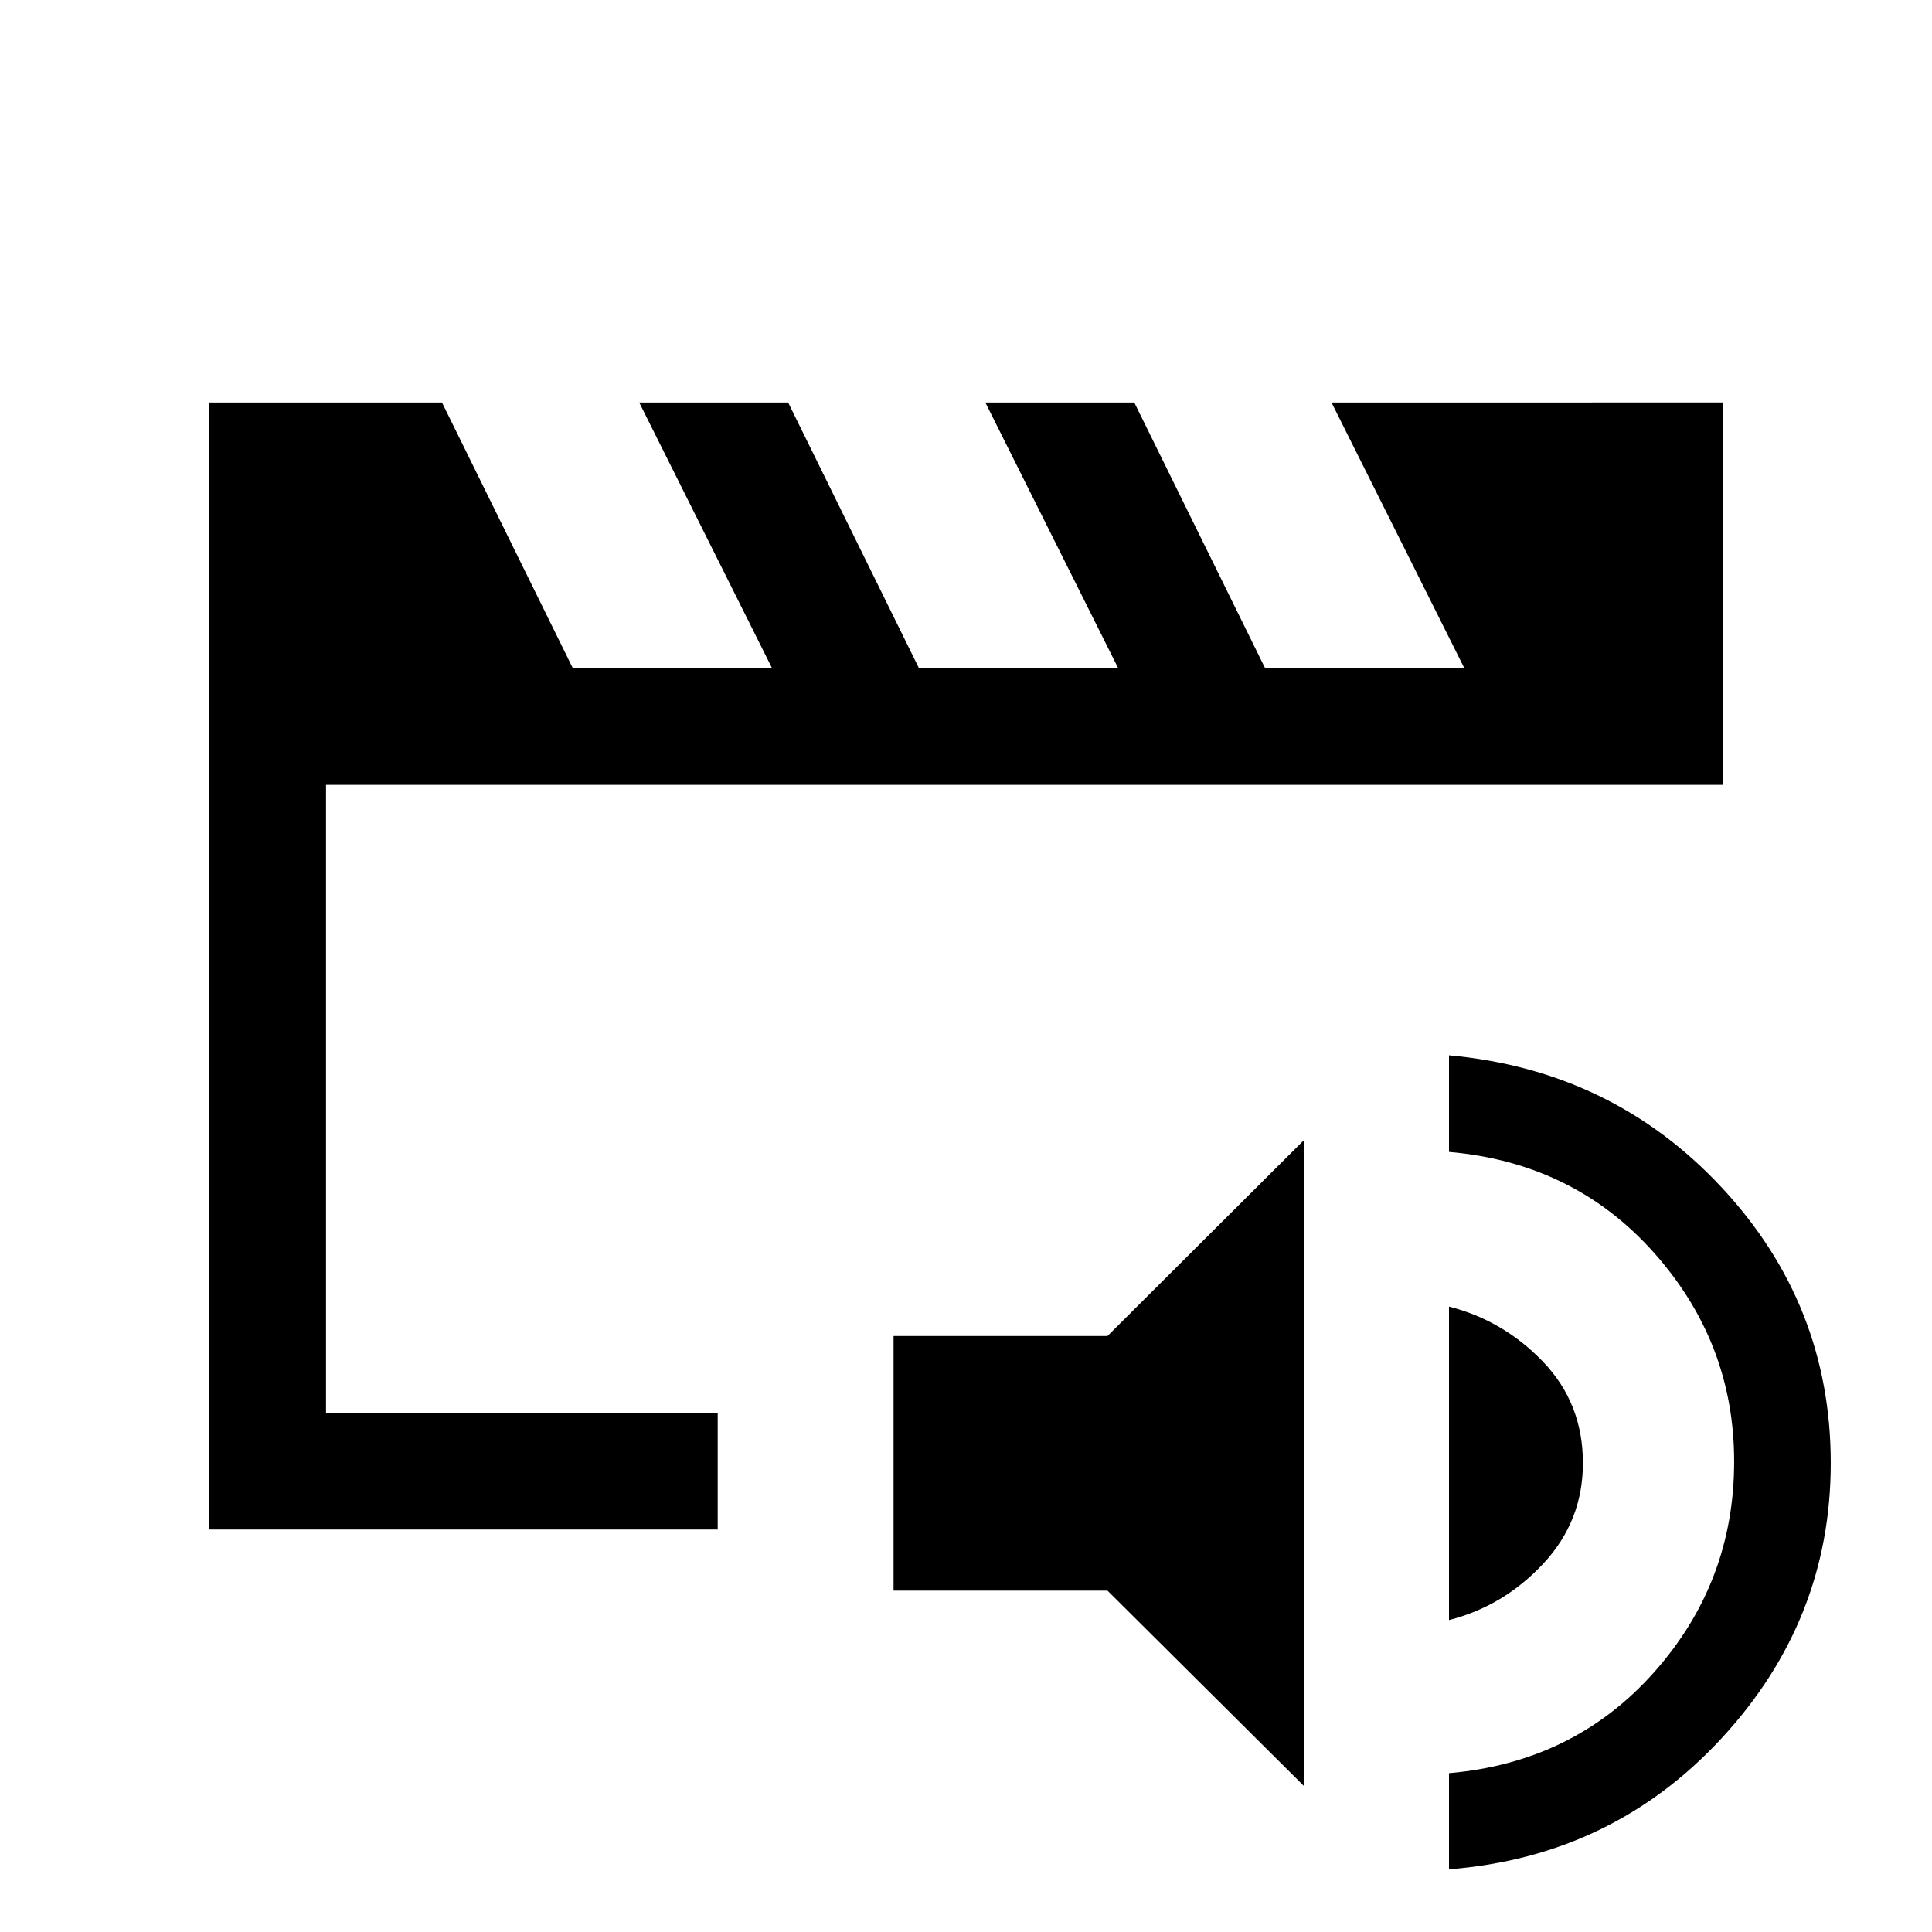 <svg xmlns="http://www.w3.org/2000/svg" height="20" viewBox="0 -960 960 960" width="20"><path d="M162-258v-312 312Zm-58 58v-560h115.62l65 132h99l-66-132h74l65 132h99l-66-132h74l65 132h99l-66-132H856v190H162v312h194.62v58H104ZM648-72.46l-97.69-97.16H444v-126.53h106.31L648-393.54v321.08Zm72 41.31v-47.77q62.08-5.39 101.88-50.12 39.81-44.73 39.81-104.73 0-59-39.81-103.73-39.8-44.73-101.88-50.12v-48q81.15 7.39 135.42 65.58 54.27 58.19 54.27 137.04 0 78.08-54.27 136.77Q801.15-37.54 720-31.15ZM720-155v-155.77q27.15 6.92 46.85 27.54 19.69 20.61 19.69 50.23 0 28.85-19.69 49.96Q747.15-161.92 720-155Z"/></svg>